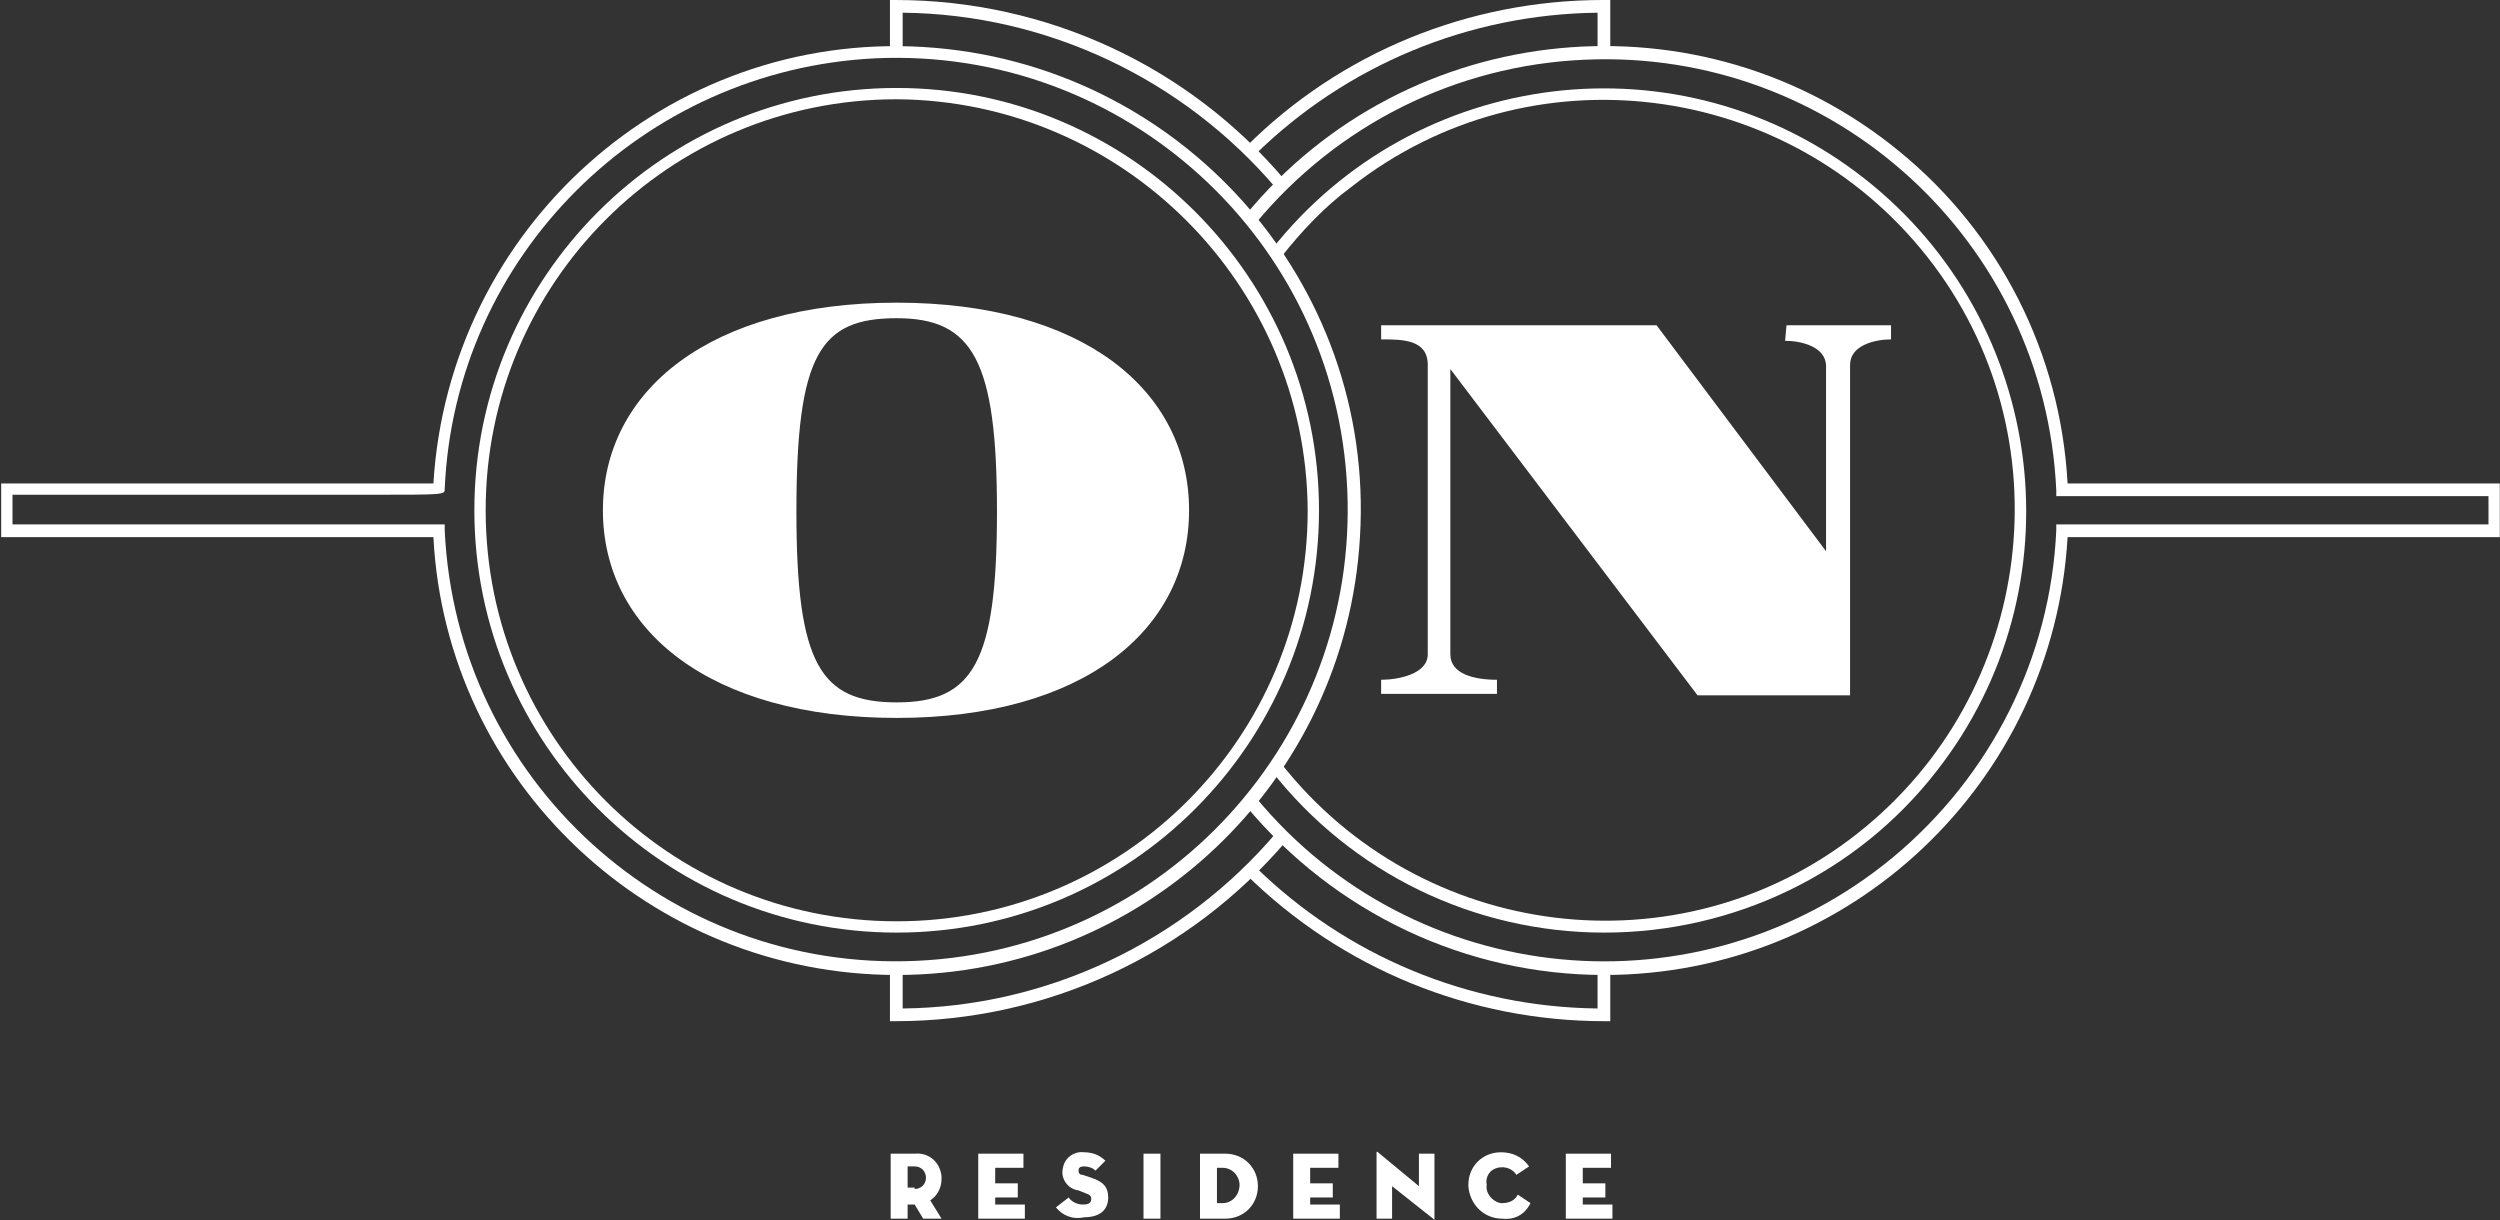 <?xml version="1.0" encoding="utf-8"?>
<!-- Generator: Adobe Illustrator 25.2.1, SVG Export Plug-In . SVG Version: 6.00 Build 0)  -->
<svg version="1.1" id="Layer_1" xmlns="http://www.w3.org/2000/svg" xmlns:xlink="http://www.w3.org/1999/xlink" x="0px" y="0px"
	 viewBox="0 0 177 86.4" style="enable-background:new 0 0 177 86.4;" xml:space="preserve">
<rect x="0" y="0" width="177" height="86.4" fill="#333333" stroke="none"/>
<style type="text/css">
	.st0{fill:#FFFFFF;}
</style>
<g transform="translate(-293.615 -133.872)">
	<g transform="translate(356.623 133.872)">
		<path class="st0" d="M51,72.3h-0.4c-9.5,0-18.6-3.7-25.4-10.4l0.6-0.6c6.5,6.4,15.2,10,24.3,10.1v-2.8H51V72.3z"/>
		<path class="st0" d="M25.8,11l-0.6-0.6C31.9,3.7,41,0,50.5,0H51v3.7h-0.9V0.9C41,1,32.3,4.6,25.8,11z"/>
		<path class="st0" d="M27.4,13.4C20.8,5.6,11.1,1,0.9,0.9v2.8H0V0h0.4C11.1,0,21.2,4.7,28,12.8L27.4,13.4z"/>
		<path class="st0" d="M0.4,72.3H0v-3.7h0.9v2.8c10.2-0.1,19.9-4.7,26.5-12.5l0.7,0.6C21.2,67.6,11.1,72.3,0.4,72.3z"/>
	</g>
	<g transform="translate(356.675 215.453)">
		<path class="st0" d="M3.6,4.7H2.3l-0.6-1H1.2v1H0V0.1h1.7c1-0.1,1.8,0.6,1.9,1.6c0,0.1,0,0.1,0,0.2c0,0.6-0.3,1.2-0.8,1.5L3.6,4.7
			z M1.7,2.6c0.4,0,0.8-0.3,0.8-0.8c0-0.4-0.3-0.8-0.8-0.8H1.2v1.5H1.7z"/>
		<path class="st0" d="M6.2,0.1h3.2v1h-2v1.1h1.6v1H7.4v0.5h2.1v1H6.2L6.2,0.1z"/>
		<path class="st0" d="M11.7,3.9l0.9-0.7c0.2,0.3,0.6,0.5,1,0.5c0.4,0,0.6-0.1,0.6-0.4c0-0.2-0.1-0.3-0.4-0.4l-0.5-0.2
			c-0.8-0.1-1.3-0.9-1.1-1.6c0.1-0.7,0.8-1.2,1.5-1.1c0.6,0,1.1,0.2,1.5,0.6l-0.7,0.7c-0.2-0.2-0.5-0.3-0.8-0.3
			c-0.3,0-0.4,0.1-0.4,0.3s0.1,0.3,0.3,0.3l0.6,0.2c0.9,0.3,1.2,0.7,1.2,1.4c0,0.8-0.5,1.4-1.7,1.4C12.8,4.8,12.1,4.4,11.7,3.9z"/>
		<path class="st0" d="M17.9,0.1h1.2v4.6h-1.2V0.1z"/>
		<path class="st0" d="M21.9,0.1h1.8c1.3,0,2.3,1,2.3,2.3c0,1.3-1,2.3-2.3,2.3h-1.8L21.9,0.1z M23.5,3.6c0.7,0,1.2-0.6,1.2-1.3
			c0-0.6-0.5-1.2-1.2-1.2h-0.4v2.5H23.5z"/>
		<path class="st0" d="M28.5,0.1h3.2v1h-2v1.1h1.6v1h-1.6v0.5h2.1v1h-3.3L28.5,0.1z"/>
		<path class="st0" d="M35.5,2.4v2.3h-1.1V0c0,0,0-0.1,0.1,0l2.9,2.4V0.1h1.1v4.6c0,0.1,0,0.1-0.1,0L35.5,2.4z"/>
		<path class="st0" d="M43.3,4.7c-1.3,0-2.3-1-2.4-2.3c0,0,0,0,0-0.1c0-1.3,1-2.3,2.3-2.3c0,0,0,0,0,0c0.8,0,1.5,0.3,2,1l-0.9,0.6
			c-0.3-0.5-1-0.7-1.6-0.4c-0.4,0.2-0.6,0.7-0.5,1.1c-0.1,0.6,0.4,1.2,1,1.3c0,0,0.1,0,0.1,0c0.5,0,0.9-0.2,1.1-0.6l0.9,0.6
			C44.9,4.4,44.2,4.8,43.3,4.7z"/>
		<path class="st0" d="M47.8,0.1H51v1h-2v1.1h1.6v1H49v0.5h2.1v1h-3.3L47.8,0.1z"/>
	</g>
	<path class="st0" d="M407.2,202.9c-9.8,0-19.1-4.4-25.4-12l0.7-0.6c11.2,13.6,31.4,15.6,45.1,4.3c7-5.8,11.2-14.2,11.6-23.2l0-0.4
		h30.6V169h-30.6l0-0.4c-0.8-17.7-15.8-31.3-33.4-30.5c-9.1,0.4-17.5,4.6-23.3,11.6l-0.7-0.6c11.5-14,32.3-16,46.3-4.5
		c7.1,5.8,11.4,14.3,11.9,23.5h30.6v3.8H440C439,189.3,424.6,202.9,407.2,202.9z"/>
	<path class="st0" d="M407.2,199.9c-9.2,0-17.9-4.2-23.6-11.5l0.7-0.5c9.9,12.6,28.2,14.9,40.8,5s14.9-28.2,5-40.8
		c-9.9-12.6-28.2-14.9-40.8-5c-1.9,1.4-3.5,3.1-5,5l-0.7-0.5c10.2-13,29-15.3,42-5.1s15.3,29,5.1,42
		C425.1,195.7,416.4,199.9,407.2,199.9L407.2,199.9z"/>
	<path class="st0" d="M420.1,156.9h7.4v1c-1.1,0-2.9,0.4-2.9,1.8v23.4h-10.8L396.3,160v20.2c0,1.4,1.7,1.8,3.3,1.8v1h-8.2v-1
		c1.2,0,3.3-0.4,3.3-1.8v-20.5c0-1.8-1.8-1.8-3.3-1.8v-1h19.5l12,16v-13.1c0-1.4-1.8-1.8-2.9-1.8L420.1,156.9z"/>
	<path class="st0" d="M357.1,202.9c-17.4,0-31.9-13.6-32.8-31h-30.6v-3.8h30.6c1.1-18.1,16.6-32,34.7-30.9
		c18.1,1.1,32,16.6,30.9,34.7C388.9,189.3,374.5,202.9,357.1,202.9L357.1,202.9z M294.5,171h30.6l0,0.4
		c0.8,17.7,15.8,31.3,33.4,30.5c17.7-0.8,31.3-15.8,30.5-33.4c-0.8-17.7-15.8-31.3-33.4-30.5c-16.5,0.8-29.8,14-30.5,30.5
		c0,0.4,0,0.4-5.2,0.4h-25.4V171z"/>
	<path class="st0" d="M357.1,199.9c-16.5,0-29.9-13.4-29.9-29.9s13.4-29.9,29.9-29.9S387,153.5,387,170
		C387,186.5,373.6,199.9,357.1,199.9z M357.1,140.9c-16.1,0-29.1,13-29.1,29.1s13,29.1,29.1,29.1c16.1,0,29.1-13,29.1-29.1
		C386.1,154,373.1,141,357.1,140.9z"/>
	<g transform="translate(336.301 155.301)">
		<path class="st0" d="M20.8,0C34,0,41.5,6.2,41.5,14.7S34,29.4,20.8,29.4S0,23.2,0,14.7S7.6,0,20.8,0z M20.8,28.3
			c5.4,0,7.1-2.8,7.1-13.5S26.2,1.1,20.8,1.1s-7.1,2.5-7.1,13.7C13.7,25.6,15.4,28.3,20.8,28.3L20.8,28.3z"/>
	</g>
</g>
</svg>
